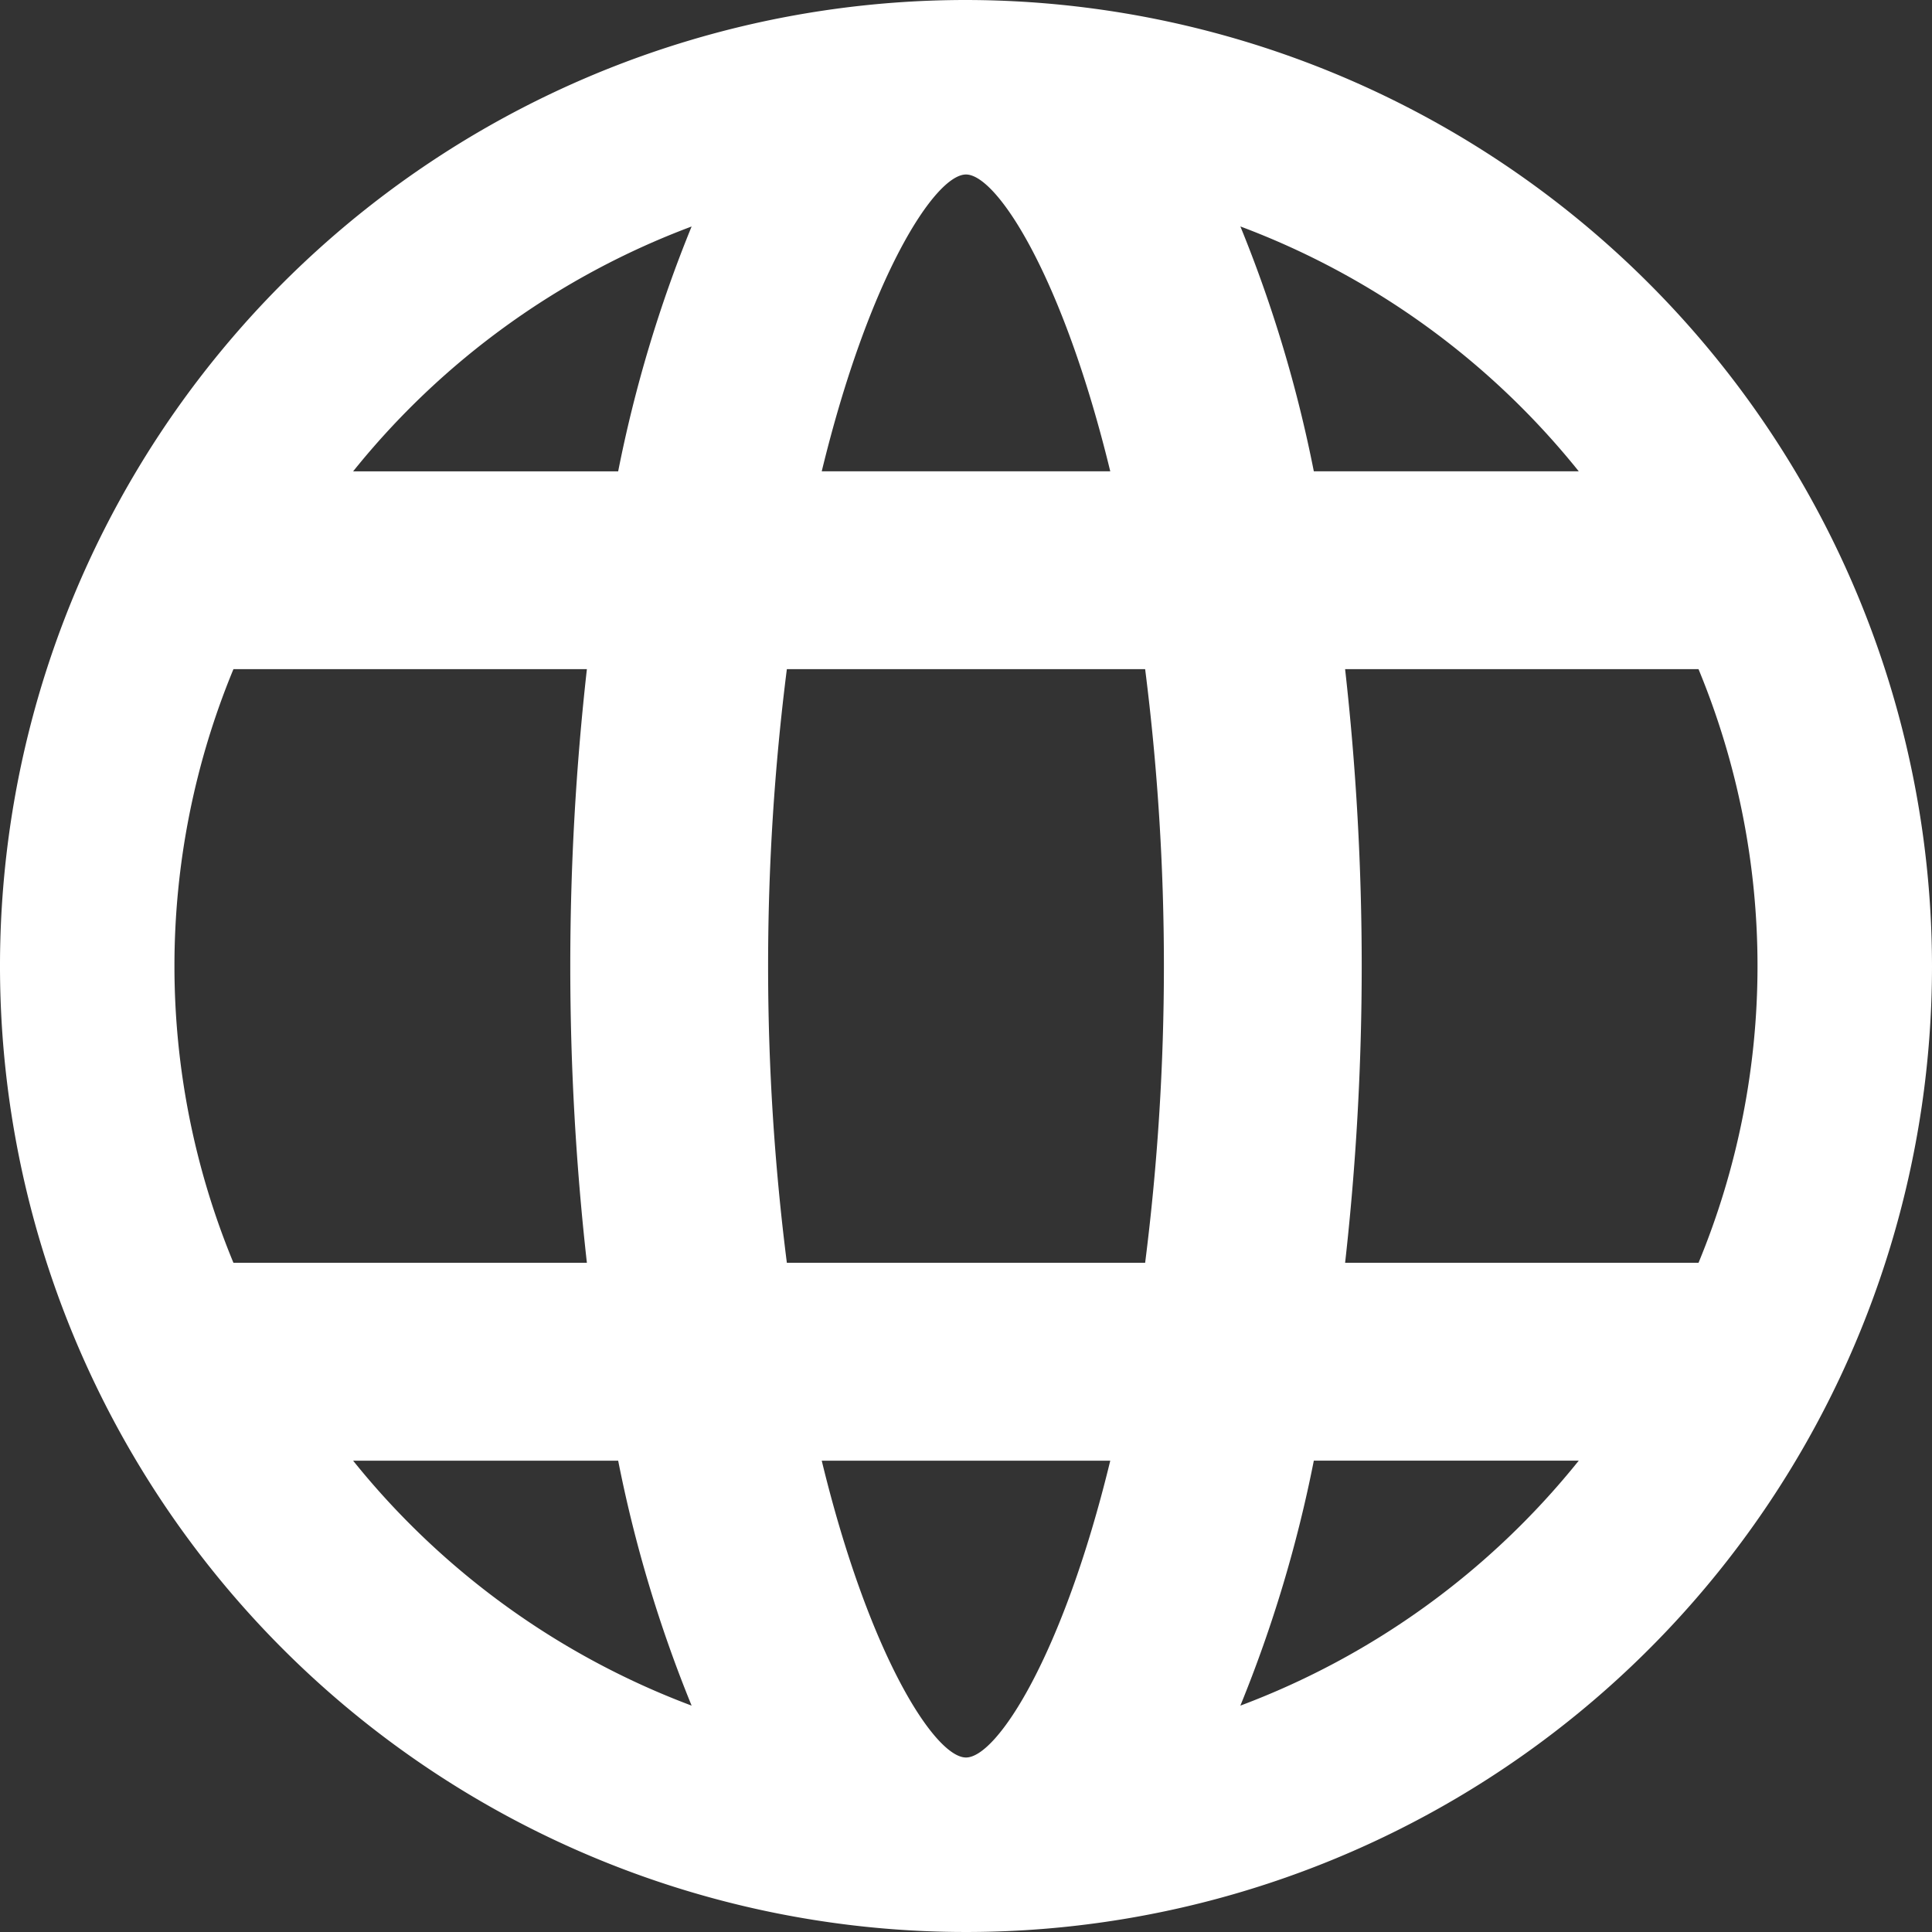 <svg xmlns="http://www.w3.org/2000/svg" width="49.458" height="49.458" viewBox="0 0 49.458 49.458"><rect x="0" y="0" width="49.458" height="49.458" fill="#333333" stroke="none"/><title>globe</title><g id="Layer_2" data-name="Layer 2"><g id="Layer_4" data-name="Layer 4"><path d="M24.729,0A24.729,24.729,0,1,0,49.458,24.729,24.758,24.758,0,0,0,24.729,0ZM40.415,12.065H33.633a33.985,33.985,0,0,0-1.88-6.268A20.17,20.17,0,0,1,40.415,12.065ZM24.729,4.467c.791,0,2.48,2.607,3.693,7.598H21.036C22.248,7.074,23.937,4.467,24.729,4.467ZM5.976,32.327a19.87,19.87,0,0,1,0-15.197h9.048a68.122,68.122,0,0,0,0,15.197ZM9.04,37.393h6.785a34.015,34.015,0,0,0,1.88,6.27A20.217,20.217,0,0,1,9.04,37.393Zm6.785-25.327H9.04a20.192,20.192,0,0,1,8.665-6.268A33.985,33.985,0,0,0,15.825,12.065ZM24.729,44.991c-.792,0-2.481-2.604-3.693-7.598h7.386C27.21,42.386,25.52,44.991,24.729,44.991Zm4.586-12.664H20.143a60.36,60.36,0,0,1,0-15.197h9.172A60.351,60.351,0,0,1,29.315,32.327Zm2.438,11.335a34.015,34.015,0,0,0,1.88-6.27h6.782A20.195,20.195,0,0,1,31.753,43.663Zm2.681-11.335a68.163,68.163,0,0,0,0-15.197h9.047a19.87,19.87,0,0,1,0,15.197Z" fill="#fff"/></g></g></svg>